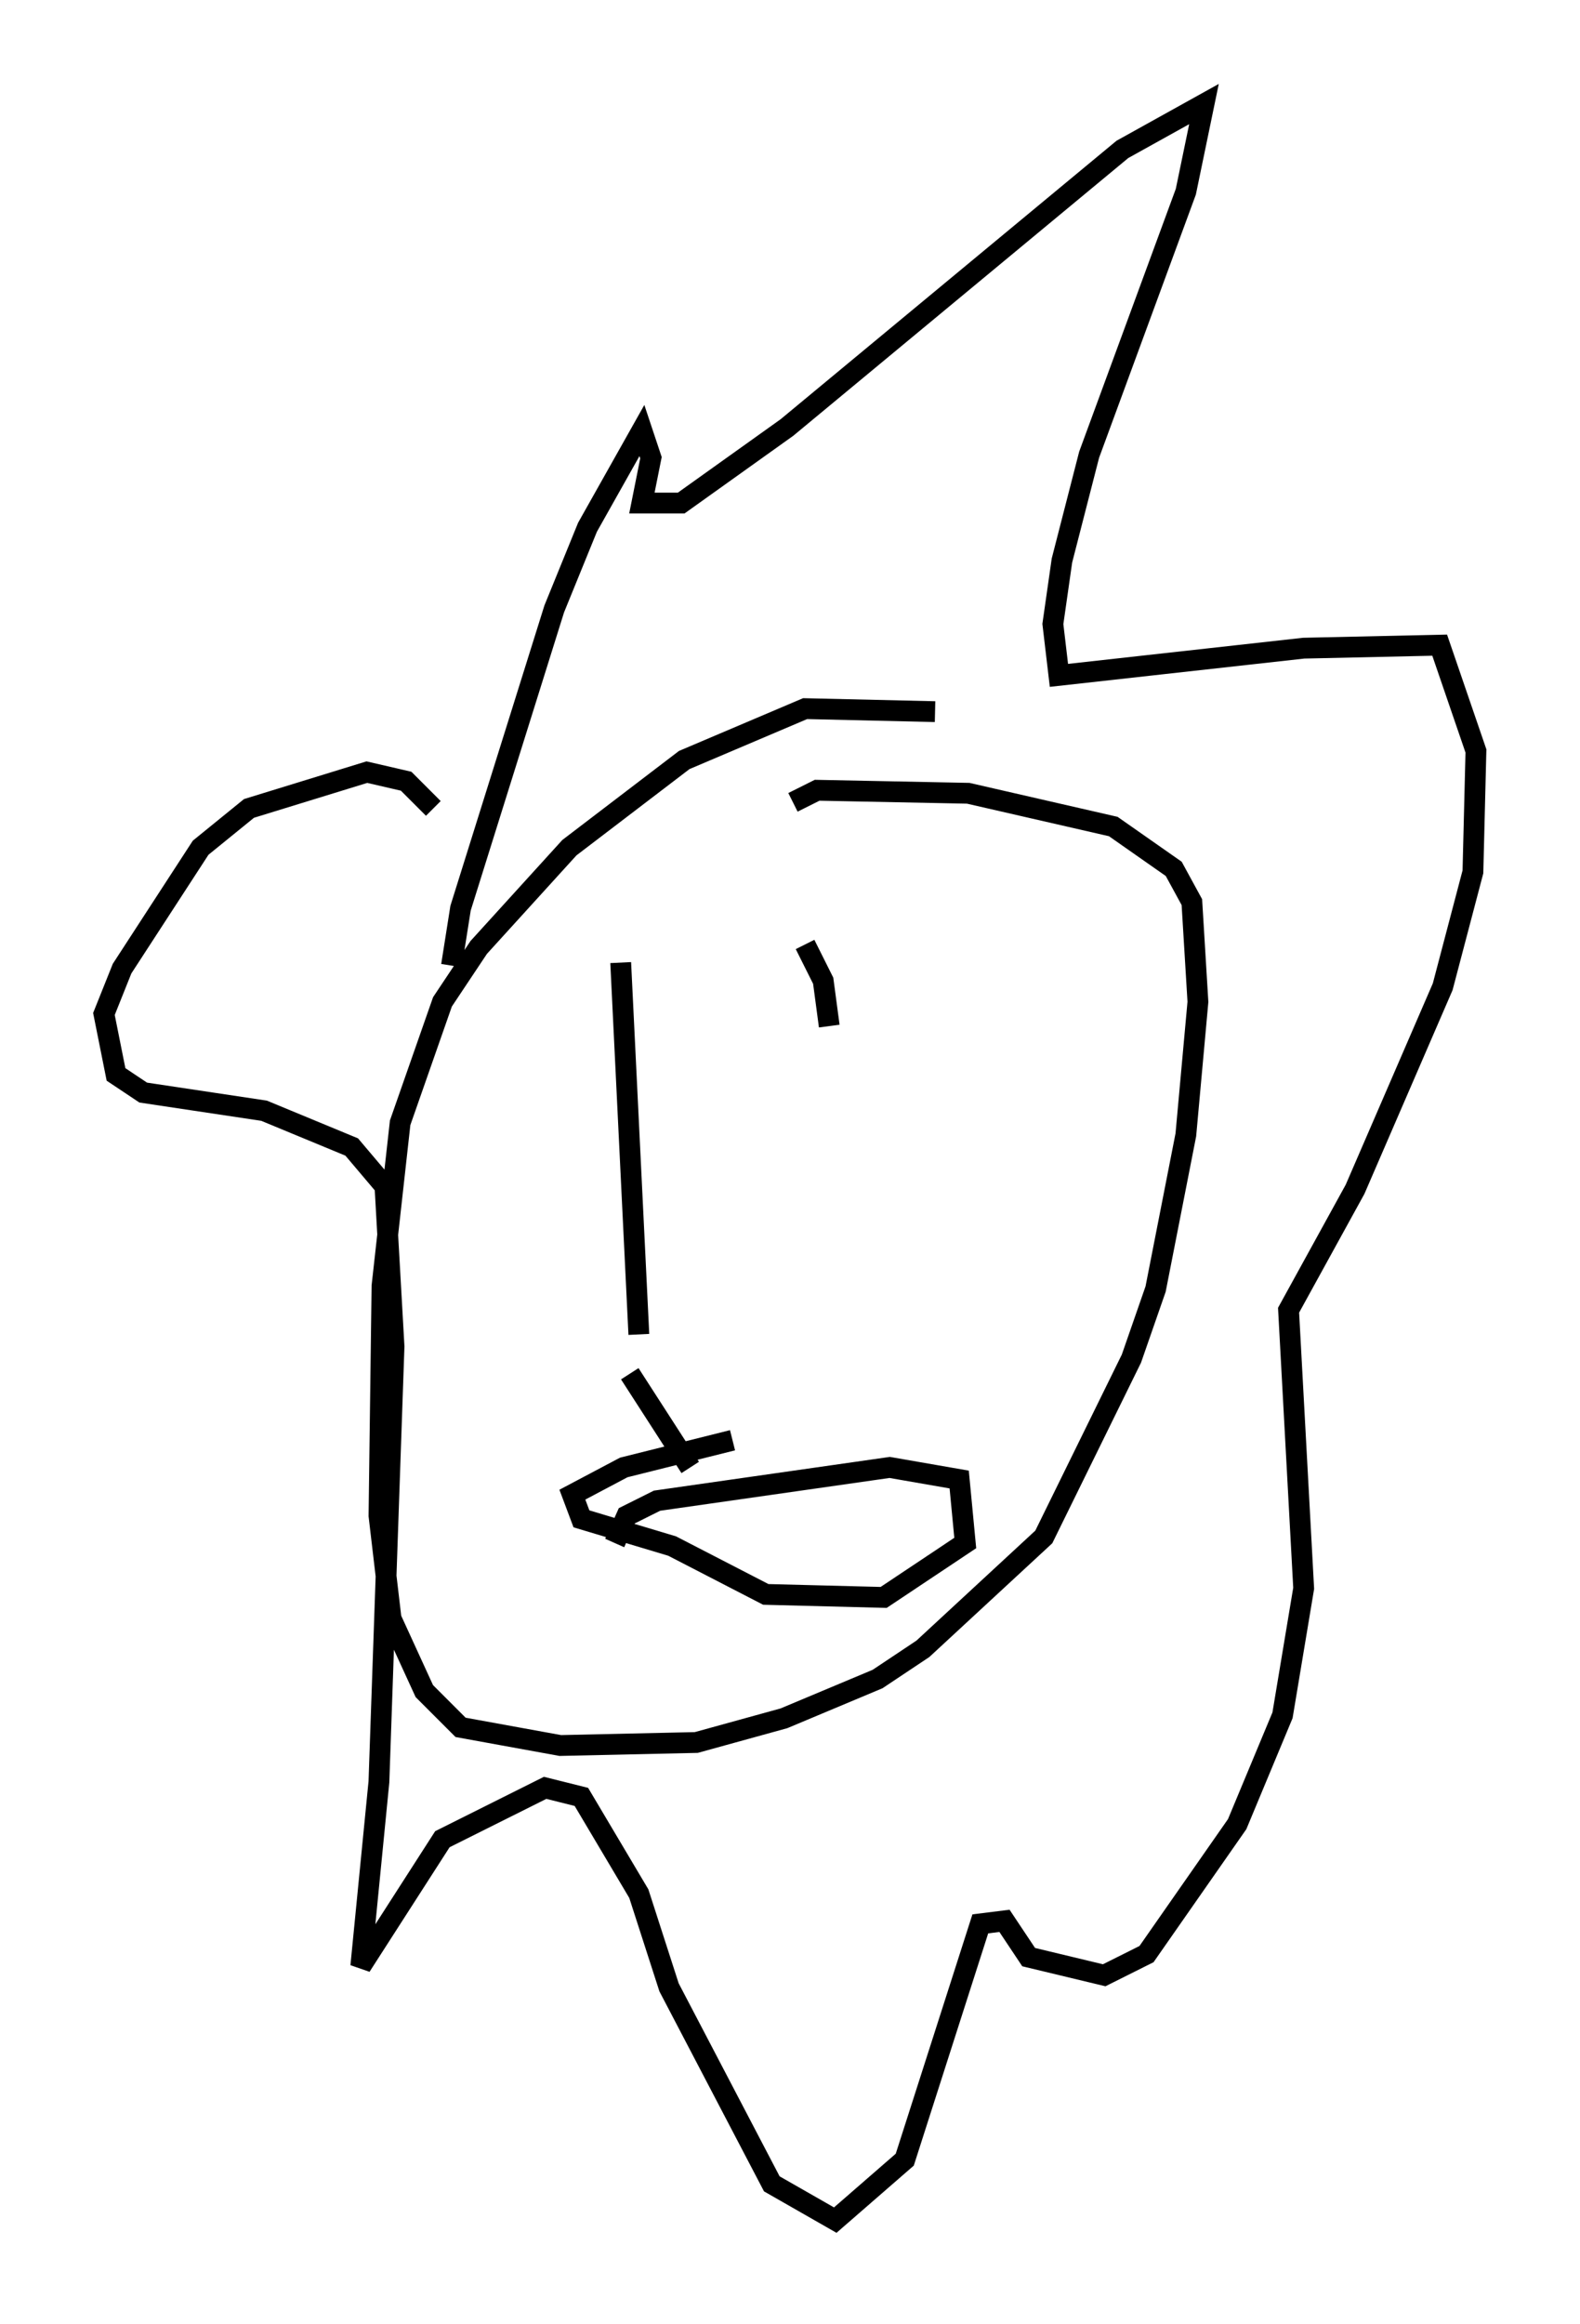 <?xml version="1.0" encoding="utf-8" ?>
<svg baseProfile="full" height="111.676" version="1.1" width="75.944" xmlns="http://www.w3.org/2000/svg" xmlns:ev="http://www.w3.org/2001/xml-events" xmlns:xlink="http://www.w3.org/1999/xlink"><defs /><rect fill="white" height="111.676" width="75.944" x="0" y="0" /><path d="M49.011, 35.067 m-4.067, -0.872 l-6.246, -0.145 -5.81, 2.469 l-5.52, 4.212 -4.358, 4.793 l-1.743, 2.615 -2.034, 5.81 l-0.872, 7.844 -0.145, 11.039 l0.581, 4.939 1.598, 3.486 l1.743, 1.743 4.793, 0.872 l6.536, -0.145 4.212, -1.162 l4.503, -1.888 2.179, -1.453 l5.81, -5.374 4.212, -8.57 l1.162, -3.341 1.453, -7.408 l0.581, -6.391 -0.291, -4.793 l-0.872, -1.598 -2.905, -2.034 l-6.972, -1.598 -7.263, -0.145 l-1.162, 0.581 m-16.413, 7.844 l0.436, -2.76 4.503, -14.38 l1.598, -3.922 2.615, -4.648 l0.436, 1.307 -0.436, 2.179 l1.888, 0.0 5.084, -3.631 l16.123, -13.363 3.922, -2.179 l-0.872, 4.212 -4.648, 12.637 l-1.307, 5.084 -0.436, 3.05 l0.291, 2.469 11.765, -1.307 l6.536, -0.145 1.743, 5.084 l-0.145, 5.81 -1.453, 5.52 l-4.212, 9.732 -3.196, 5.81 l0.726, 13.363 -1.017, 6.101 l-2.179, 5.229 -4.358, 6.246 l-2.034, 1.017 -3.631, -0.872 l-1.162, -1.743 -1.162, 0.145 l-3.631, 11.33 -3.341, 2.905 l-3.05, -1.743 -4.939, -9.441 l-1.453, -4.503 -2.76, -4.648 l-1.743, -0.436 -4.939, 2.469 l-3.922, 6.101 0.872, -8.86 l0.726, -20.916 -0.436, -7.698 l-1.598, -1.888 -4.212, -1.743 l-5.81, -0.872 -1.307, -0.872 l-0.581, -2.905 0.872, -2.179 l3.777, -5.81 2.324, -1.888 l5.665, -1.743 1.888, 0.436 l1.307, 1.307 m9.006, 7.408 l0.872, 17.866 m7.989, -18.737 l0.872, 1.743 0.291, 2.179 m-10.313, 24.838 l0.581, -1.307 1.453, -0.726 l11.184, -1.598 3.341, 0.581 l0.291, 3.05 -3.922, 2.615 l-5.665, -0.145 -4.503, -2.324 l-4.358, -1.307 -0.436, -1.162 l2.469, -1.307 5.229, -1.307 m-4.939, -3.196 l2.905, 4.503 " fill="none" stroke="black" stroke-width="1" /></svg>